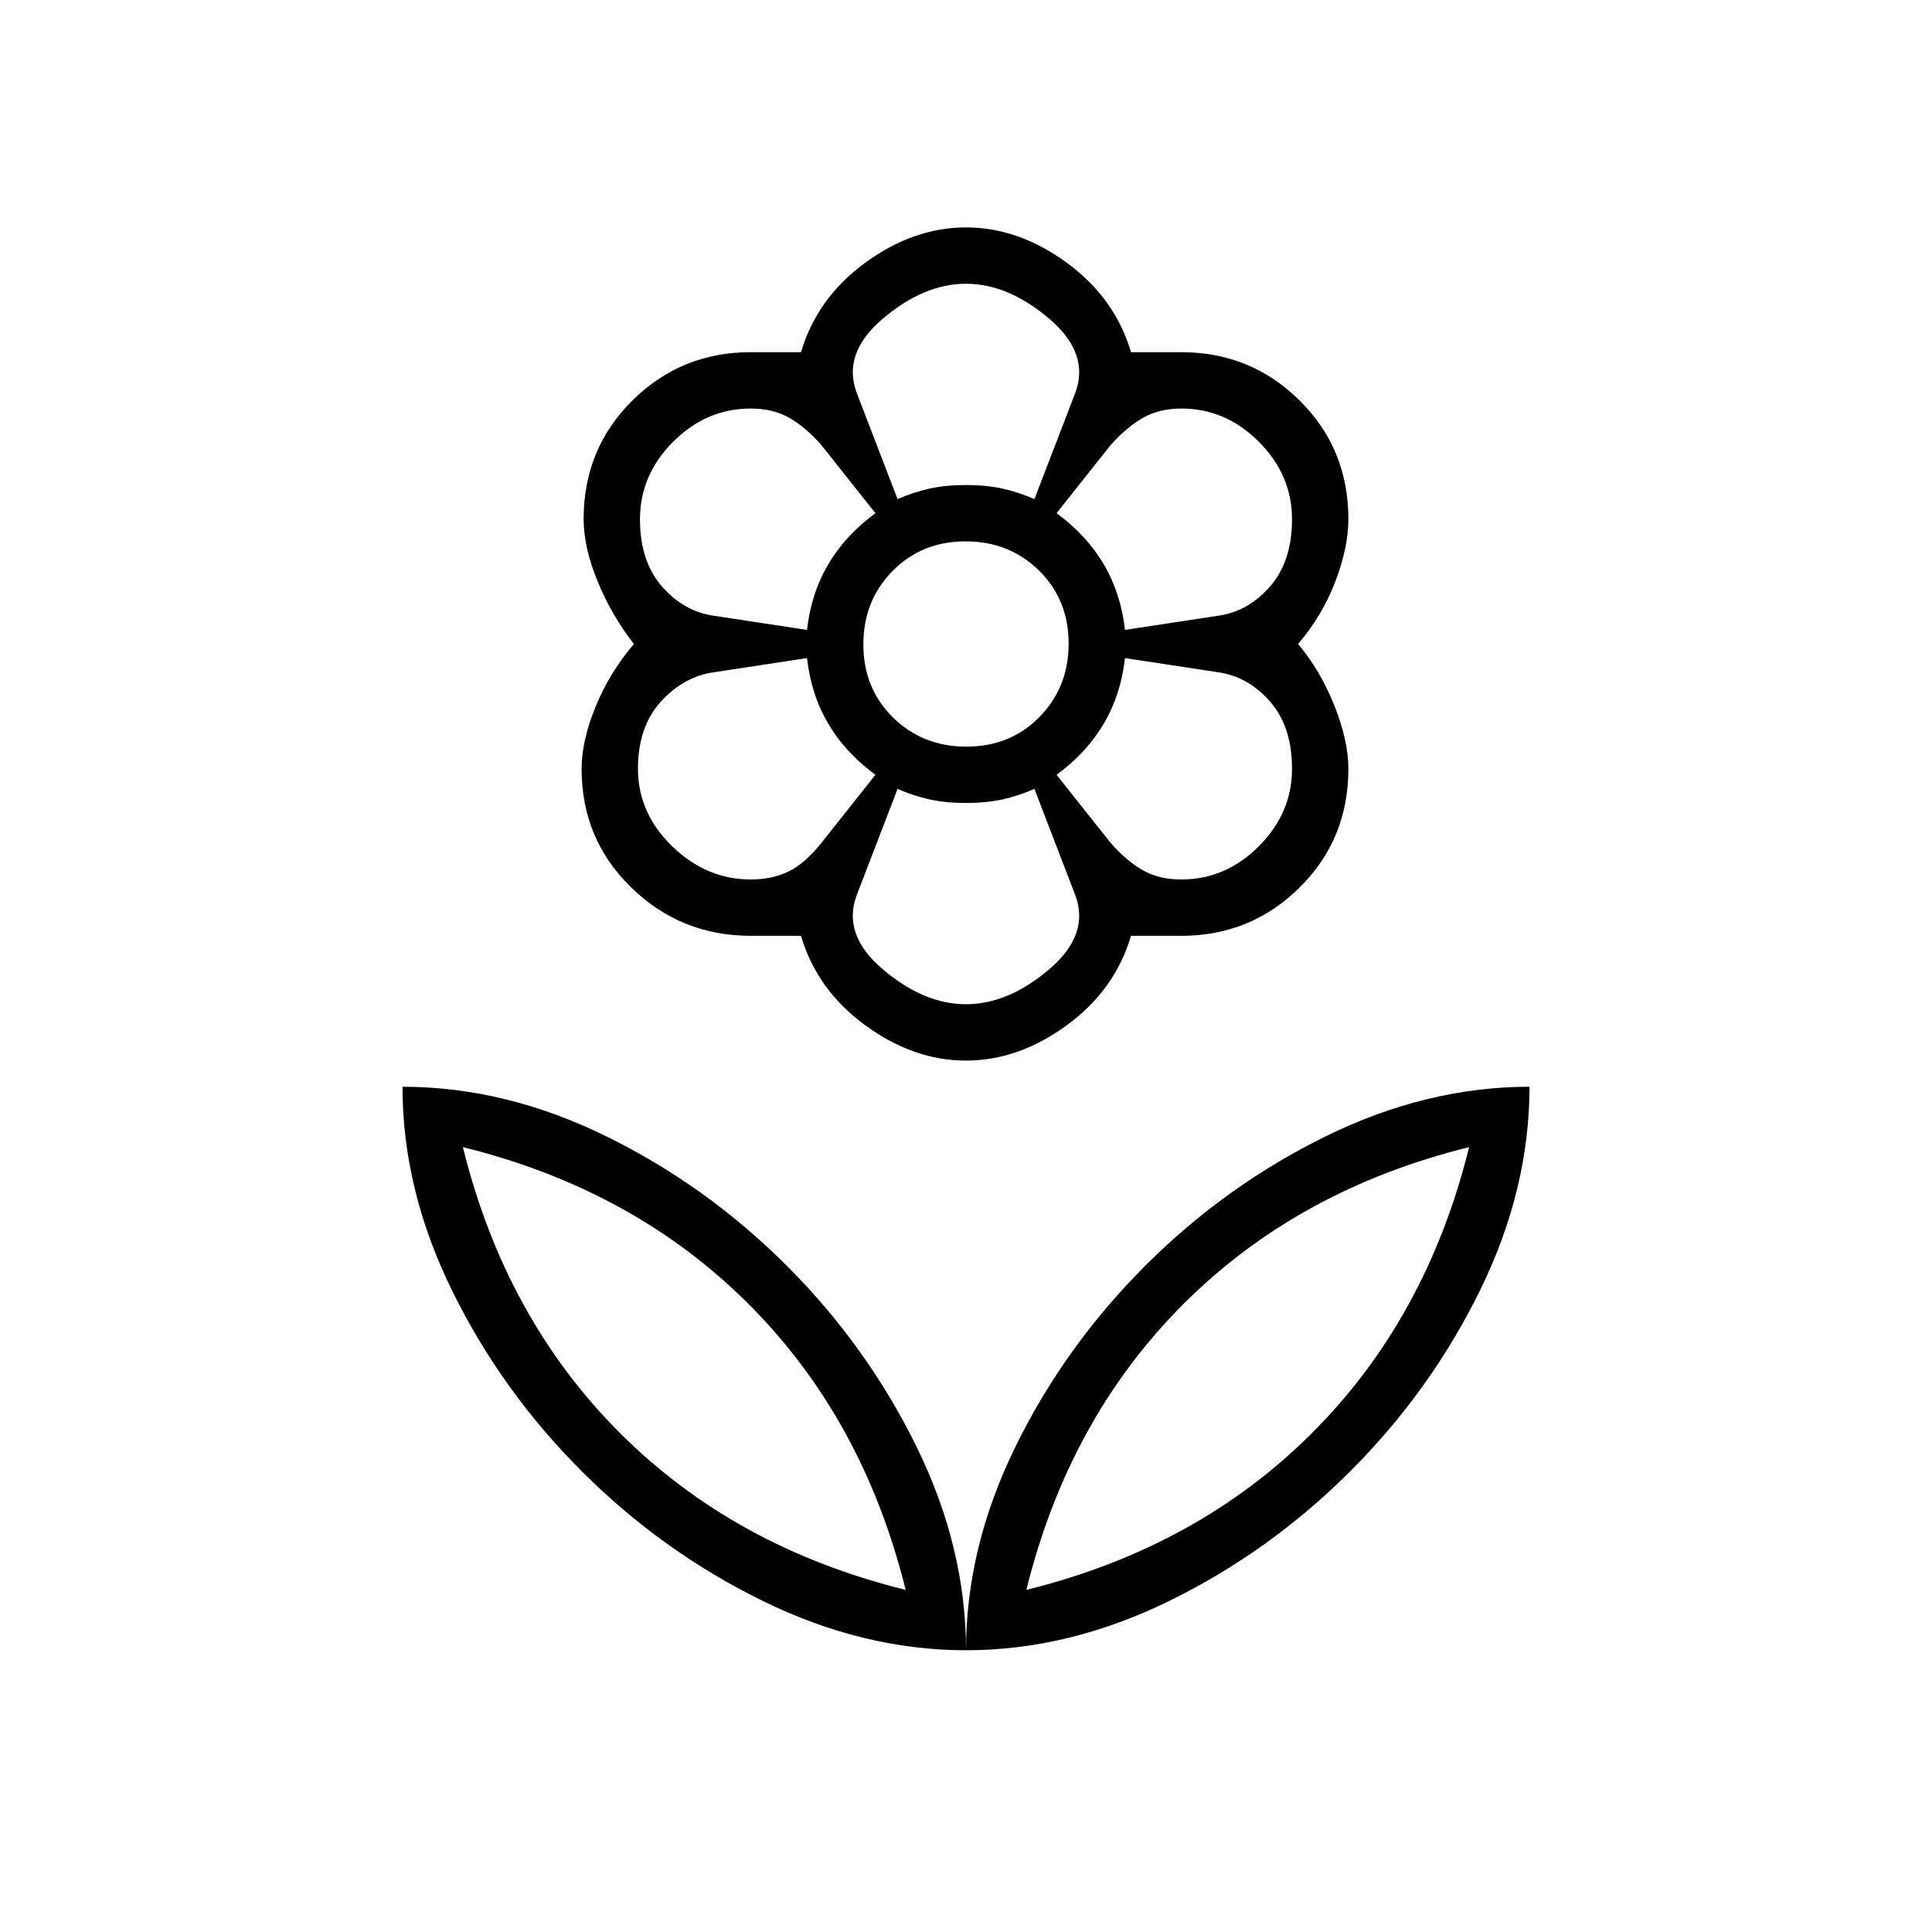 <svg xmlns="http://www.w3.org/2000/svg" height="24" viewBox="0 -960 960 960" width="24"><path d="M480-140q0-51 24.5-101t64.5-90q40-40 90-64.5T760-420q0 51-24.5 101T671-229q-40 40-90 64.5T480-140Zm30-30q85-21 142-78t78-142q-85 21-142 78t-78 142Zm-30 30q0-51-24.5-101T391-331q-40-40-90-64.5T200-420q0 51 24.5 101t64.5 90q40 40 90 64.5T480-140Zm-30-30q-85-21-142-78t-78-142q85 21 142 78t78 142Zm137-353q22 0 38.5-16.5T642-578q0-21-11-33.5T605-626l-46-7q-2 18-10.5 32.5T525-575l27 34q8 9 16 13.5t19 4.5Zm-28-124 46-7q15-2 26-14.5t11-33.5q0-22-16.5-38.5T587-757q-10.769 0-18.846 4.5T552-739l-27 34q15 11 23.5 25.5T559-647Zm-113-65q8-3.5 16-5.25t18-1.75q10 0 18 1.75t16 5.25l20-52q8-20-12.5-37.5T480-819q-21 0-41.5 17.5T426-764l20 52Zm34.228 123Q502-589 516.5-603.728t14.5-36.5Q531-662 516.272-676.5t-36.5-14.5Q458-691 443.5-676.272t-14.5 36.5Q429-618 443.728-603.5t36.5 14.5ZM480-461q21 0 41.5-17.5T534-516l-20-52q-8 3.5-16 5.25T480-561q-10 0-18-1.75T446-568l-20 52q-8 20 12.5 37.5T480-461Zm-79-186q2-18 10.5-32.5T435-705l-27-34q-8-9-16-13.5t-19-4.5q-22 0-38.5 16.5T318-702q0 21 11 33.5t26 14.5l46 7Zm-28 124q10.8 0 18.9-4 8.1-4 16.1-14l27-34q-15-11-23.5-25.5T401-633l-46 7q-15 2-26.5 14.5T317-578q0 22 17 38.5t39 16.5Zm107 90q-26 0-50-17.5T398-495h-25q-34.667 0-59.333-24Q289-543 289-577.904 289-592 296-609t19-31q-11-14-18-31t-7-31.096Q290-737 314.236-761T373-785h25q8-27 32-44.5t50-17.5q26 0 50 17.5t32 44.5h25q34.528 0 58.764 24Q670-737 670-702.096 670-688 663.5-671T645-640q11 13 18 30.5t7 31.596Q670-543 645.764-519T587-495h-25q-8 27-32 44.5T480-433Zm0-286Zm45 14Zm0 130Zm-45 14Zm-45-14Zm0-130Zm15 535Zm60 0Z"/></svg>